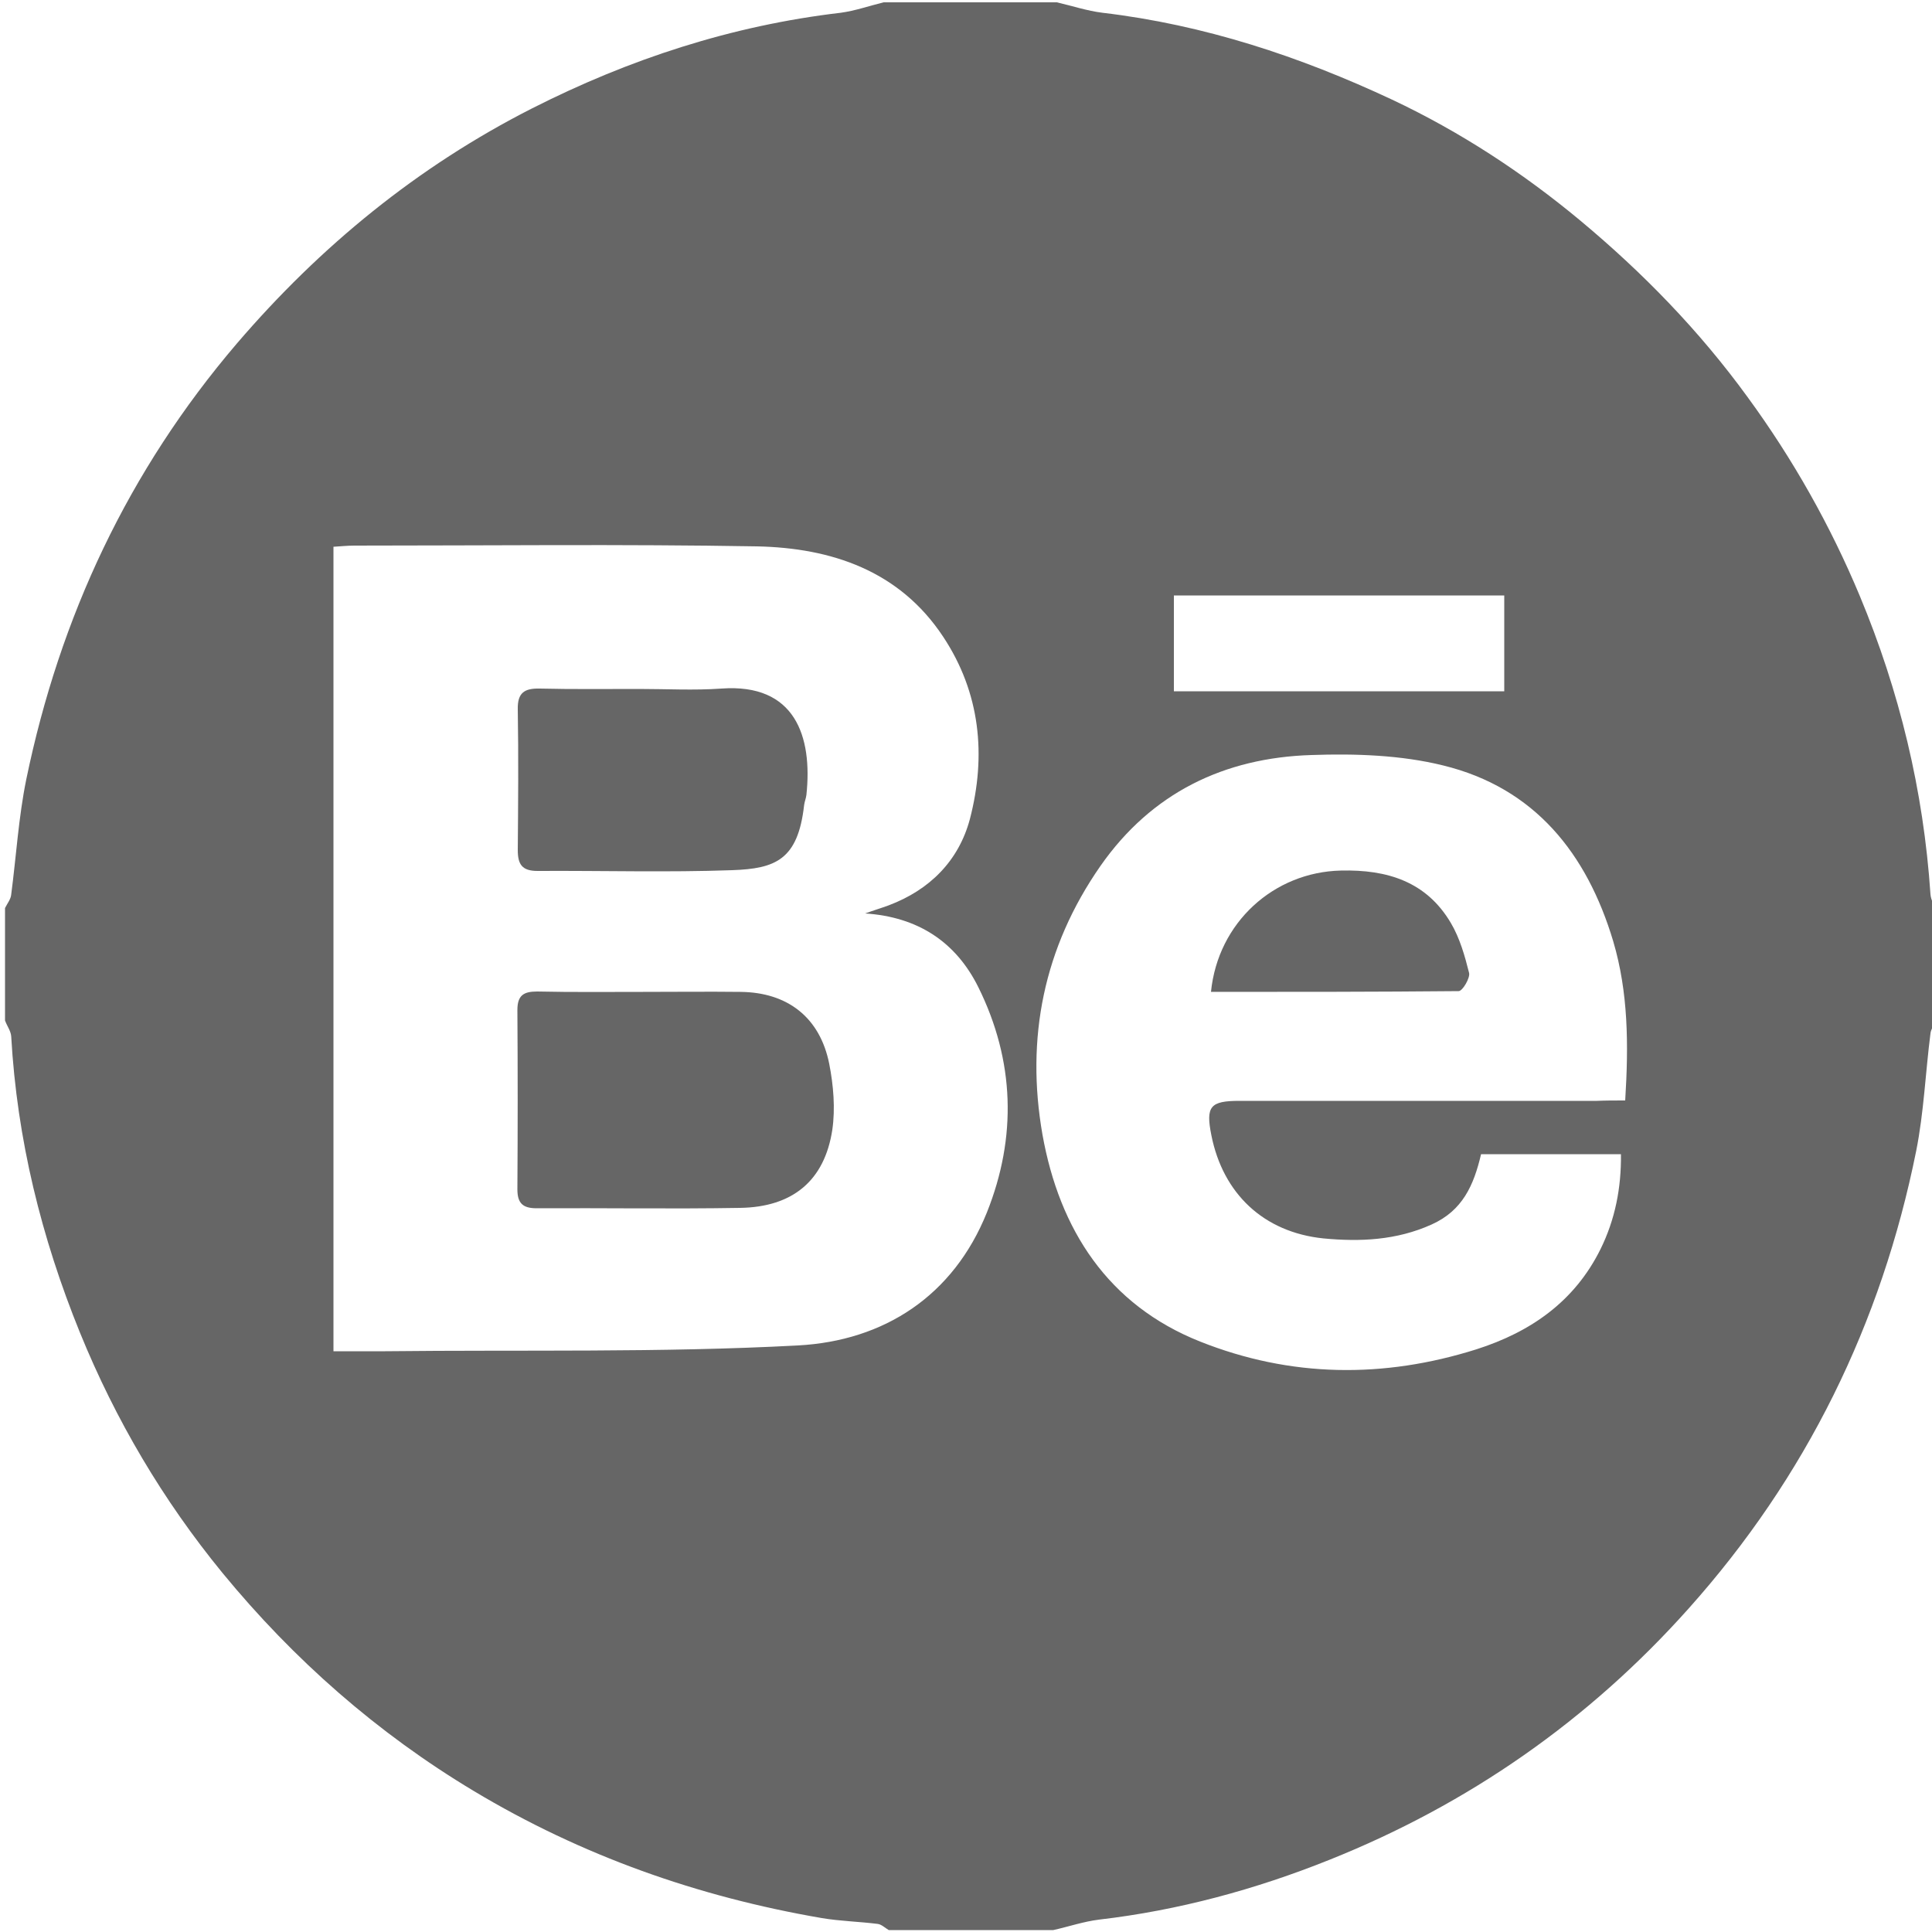 <?xml version="1.0" encoding="utf-8"?>
<!-- Generator: Adobe Illustrator 18.1.1, SVG Export Plug-In . SVG Version: 6.00 Build 0)  -->
<svg version="1.1" id="Layer_1" xmlns="http://www.w3.org/2000/svg" xmlns:xlink="http://www.w3.org/1999/xlink" x="0px" y="0px"
	 width="500px" height="500px" viewBox="0 0 500 500" style="enable-background:new 0 0 500 500;" xml:space="preserve">
<style type="text/css">
	.st0{fill:#666666;}
</style>
<g>
	<g>
		<path class="st0" d="M228.7,0.6c14.9,0,29.9,0,44.8,0c3.9,0.9,7.8,2.2,11.8,2.7c26.3,3.1,51.1,11.3,75,22.5
			c17.6,8.3,33.8,18.9,48.7,31.3c16.2,13.5,30.8,28.5,43.3,45.7c11.7,16,21.4,33.2,29,51.4c10.3,24.7,16.5,50.4,18.3,77.2
			c0.1,1.6,1.1,3.1,1.6,4.6c0,9.3,0,18.7,0,28c-0.6,1.2-1.5,2.3-1.6,3.5c-1.3,10.1-1.7,20.4-3.7,30.4c-9,44.7-28.5,84.4-58.9,118.4
			c-25.8,28.9-56.9,50.6-92.9,65c-19.2,7.7-39.1,13.1-59.7,15.5c-4,0.5-7.8,1.8-11.8,2.7c-14.2,0-28.4,0-42.6,0
			c-1-0.6-1.9-1.5-2.9-1.6c-4.8-0.6-9.6-0.7-14.4-1.5c-32-5.5-62.1-16.1-90.1-32.9c-25-15-46.6-34-65-56.4
			c-15.4-18.8-27.7-39.6-36.9-62.2c-10-24.6-16.3-50.1-17.8-76.7c-0.1-1.4-1.1-2.7-1.6-4.1c0-9.7,0-19.4,0-29.1
			c0.6-1.2,1.5-2.3,1.6-3.5c1.3-9.9,1.9-20,3.9-29.8c8.7-42.1,26.4-79.9,54.5-112.8c21.6-25.2,46.8-45.8,76.3-60.8
			c25.2-12.8,51.8-21.5,80-24.8C221.3,2.8,225,1.5,228.7,0.6z M223.9,236.4c2.2-0.8,4.2-1.4,6.1-2.1c10.6-4,18.1-11.5,21-22.3
			c4.3-16.5,2.7-32.7-6.9-47.2c-11.3-17.1-28.9-23-48.2-23.4c-34.7-0.6-69.5-0.2-104.2-0.2c-1.8,0-3.6,0.2-5.4,0.3
			c0,69.6,0,138.7,0,208.2c4.8,0,9.1,0,13.4,0c35.6-0.4,71.3,0.4,106.8-1.5c22.3-1.2,40.2-12.8,48.9-34.4
			c7.8-19.5,7.2-39.3-2.2-58.3C247.4,243.8,237.6,237.3,223.9,236.4z M420.6,284.8c0.9-14.5,0.8-28-3.1-41.2
			c-6.8-22.7-20.3-39.7-44-45.5c-10.9-2.7-22.8-3.1-34.1-2.7c-22.6,0.7-41.4,9.8-54.6,28.7c-14.7,21.1-19.4,44.6-15,69.6
			c4.4,24.5,16.9,44,40.8,53.5c23.4,9.3,47.4,9.6,71.5,2c14.1-4.5,25.4-12.4,32.1-25.9c3.8-7.7,5.4-15.9,5.3-24.6
			c-12.5,0-24.4,0-36.2,0c-1.9,8.1-4.8,14.6-12.8,18.2c-9.1,4.1-18.5,4.5-28,3.6c-15.5-1.6-26-11.6-29-26.7
			c-1.5-7.5-0.3-8.9,7.3-8.9c30.8,0,61.7,0,92.5,0C415.6,284.8,417.8,284.8,420.6,284.8z M389.3,154.1c-28.9,0-57.3,0-85.5,0
			c0,8.6,0,16.7,0,24.8c28.8,0,57,0,85.5,0C389.3,170.5,389.3,162.6,389.3,154.1z"/>
		<path class="st0" d="M166.4,256.7c8.4,0,16.8-0.1,25.2,0c12.2,0.1,20.6,6.6,23,18.6c1.1,5.6,1.6,11.6,0.8,17.1
			c-2,13.1-10.2,20-23.9,20.2c-17.5,0.3-35.1,0-52.6,0.1c-3.6,0-5-1.3-5-4.9c0.1-15.5,0.1-31,0-46.4c0-3.8,1.6-4.8,5.1-4.8
			C148.2,256.8,157.3,256.7,166.4,256.7z"/>
		<path class="st0" d="M165.4,178.3c7.1,0,14.2,0.4,21.3-0.1c19.1-1.4,23.6,12.4,22,27.5c-0.1,0.9-0.5,1.8-0.6,2.7
			c-1.6,14.2-7.5,16.4-18.6,16.8c-16.8,0.6-33.6,0.1-50.4,0.2c-4,0-5.1-1.7-5.1-5.4c0.1-12.1,0.2-24.3,0-36.4
			c-0.1-4.3,1.7-5.5,5.7-5.4C148.2,178.4,156.8,178.3,165.4,178.3z"/>
	</g>
	<path class="st0" d="M313.4,256.7c1.8-18,16.3-31,33.6-31.4c12.1-0.3,22.2,2.9,28.5,13.6c2.3,3.9,3.6,8.5,4.7,12.9
		c0.3,1.3-1.7,4.7-2.7,4.7C356.2,256.7,334.8,256.7,313.4,256.7z"/>
</g>
</svg>

